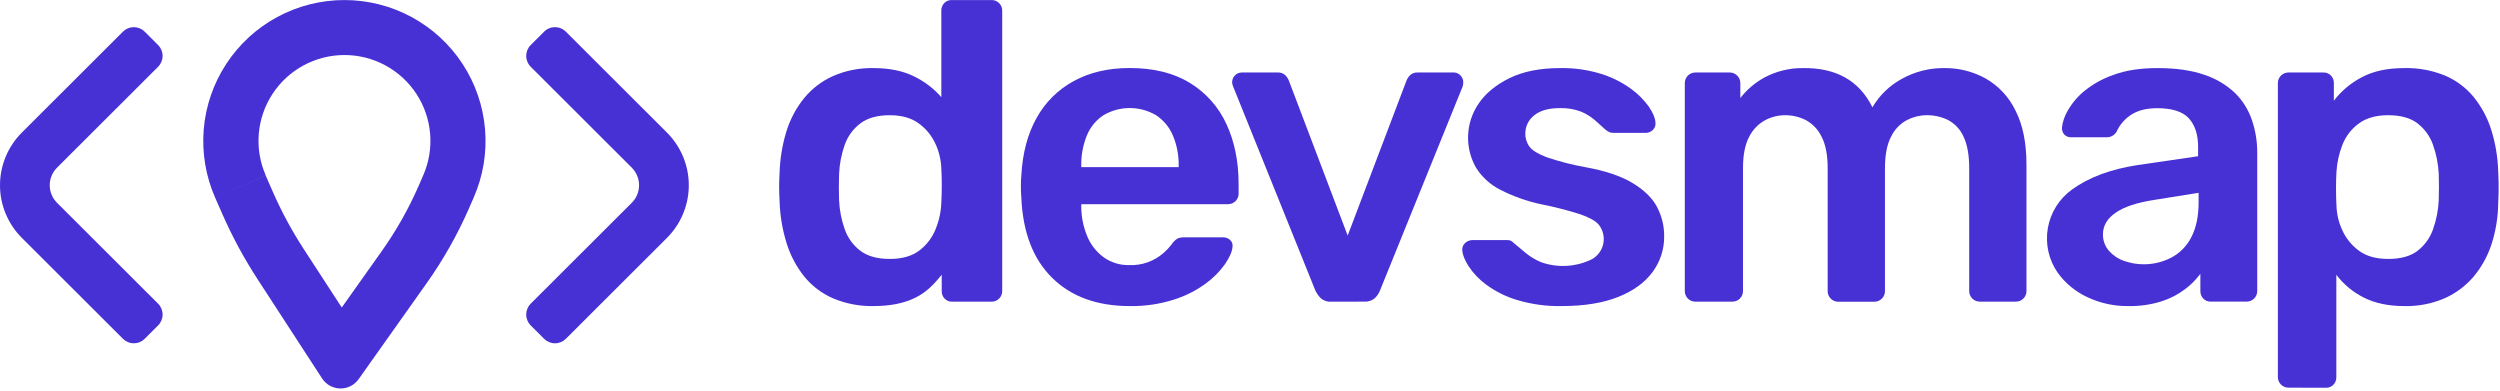 <svg width="1107" height="173" viewBox="0 0 1107 173" fill="none" xmlns="http://www.w3.org/2000/svg">
<path d="M386.77 135.529C380.644 135.653 374.56 134.492 368.91 132.119C363.939 129.967 359.557 126.655 356.13 122.459C352.628 118.078 349.979 113.078 348.32 107.719C346.435 101.677 345.385 95.406 345.2 89.079C345.073 86.739 345.007 84.626 345 82.739C345 80.859 345.07 78.739 345.2 76.399C345.397 70.244 346.406 64.141 348.2 58.249C349.838 52.885 352.489 47.885 356.01 43.519C359.476 39.274 363.887 35.897 368.89 33.659C374.522 31.219 380.614 30.022 386.75 30.149C393.77 30.149 399.72 31.353 404.6 33.759C409.257 35.988 413.415 39.138 416.82 43.019V4.699C416.791 3.472 417.247 2.282 418.09 1.389C418.527 0.93 419.057 0.569 419.646 0.333C420.234 0.097 420.867 -0.01 421.5 0.019H439.09C439.708 0.009 440.321 0.126 440.892 0.361C441.463 0.597 441.979 0.947 442.41 1.389C442.852 1.818 443.202 2.333 443.438 2.902C443.673 3.472 443.79 4.083 443.78 4.699V128.899C443.78 129.515 443.659 130.124 443.423 130.693C443.187 131.261 442.841 131.777 442.406 132.212C441.97 132.647 441.453 132.991 440.884 133.226C440.315 133.46 439.705 133.581 439.09 133.579H421.68C421.045 133.609 420.411 133.502 419.821 133.266C419.231 133.029 418.699 132.669 418.26 132.209C417.417 131.316 416.961 130.127 416.99 128.899V121.679C413.605 125.842 410.384 129.249 405.6 131.679C400.593 134.246 394.317 135.529 386.77 135.529ZM393.99 114.649C399.45 114.649 403.807 113.413 407.06 110.939C410.286 108.505 412.783 105.233 414.28 101.479C415.828 97.727 416.688 93.726 416.82 89.669C416.95 87.329 417.02 84.819 417.02 82.159C417.02 79.499 416.95 76.979 416.82 74.639C416.693 70.751 415.763 66.931 414.09 63.419C412.422 59.87 409.866 56.811 406.67 54.539C403.423 52.193 399.197 51.019 393.99 51.019C388.517 51.019 384.183 52.223 380.99 54.629C377.802 57.035 375.392 60.325 374.06 64.089C372.582 68.25 371.736 72.608 371.55 77.019C371.41 80.933 371.41 84.836 371.55 88.729C371.745 93.125 372.597 97.466 374.08 101.609C375.409 105.378 377.819 108.672 381.01 111.079C384.203 113.466 388.53 114.656 393.99 114.649Z" fill="#4831D4"/>
<path d="M500.26 135.529C485.82 135.529 474.37 131.366 465.91 123.039C457.45 114.713 452.897 102.873 452.25 87.519C452.12 86.219 452.05 84.519 452.05 82.519C452.033 80.924 452.099 79.328 452.25 77.739C452.77 67.846 455.013 59.356 458.98 52.269C462.79 45.337 468.515 39.647 475.47 35.879C482.503 32.039 490.767 30.119 500.26 30.119C510.8 30.119 519.647 32.299 526.8 36.659C533.89 40.953 539.532 47.271 543 54.799C546.64 62.553 548.46 71.499 548.46 81.639V85.739C548.471 86.356 548.355 86.967 548.119 87.537C547.884 88.106 547.533 88.621 547.09 89.049C546.63 89.506 546.082 89.864 545.478 90.1C544.874 90.335 544.228 90.444 543.58 90.419H478.79V92.019C478.873 96.343 479.765 100.614 481.42 104.609C482.936 108.303 485.437 111.51 488.65 113.879C491.969 116.262 495.976 117.495 500.06 117.389C505.662 117.606 511.131 115.645 515.32 111.919C516.54 110.858 517.652 109.679 518.64 108.399C519.367 107.262 520.333 106.296 521.47 105.569C522.501 105.197 523.595 105.034 524.69 105.089H541.47C542.655 105.046 543.81 105.466 544.69 106.259C545.1 106.619 545.414 107.075 545.602 107.587C545.791 108.099 545.849 108.65 545.77 109.189C545.64 111.269 544.56 113.799 542.55 116.799C540.152 120.18 537.216 123.146 533.86 125.579C529.564 128.71 524.784 131.115 519.71 132.699C513.422 134.685 506.854 135.641 500.26 135.529ZM478.79 74.019H521.92V73.429C522.013 68.844 521.148 64.29 519.38 60.059C517.847 56.397 515.27 53.267 511.97 51.059C508.428 48.951 504.382 47.839 500.26 47.839C496.138 47.839 492.092 48.951 488.55 51.059C485.255 53.249 482.702 56.387 481.23 60.059C479.525 64.306 478.695 68.854 478.79 73.429V74.019Z" fill="#4831D4"/>
<path d="M589.49 133.579C588.667 133.649 587.837 133.556 587.05 133.306C586.262 133.055 585.532 132.652 584.9 132.119C583.907 131.119 583.083 129.964 582.46 128.699L545.97 38.149C545.726 37.594 545.593 36.996 545.58 36.389C545.588 35.254 546.042 34.167 546.845 33.364C547.648 32.562 548.735 32.107 549.87 32.099H565.68C566.322 32.049 566.967 32.137 567.572 32.356C568.177 32.575 568.729 32.92 569.19 33.369C569.874 34.065 570.406 34.896 570.75 35.809L596.75 104.309L622.75 35.809C623.094 34.896 623.626 34.065 624.31 33.369C624.773 32.919 625.326 32.574 625.933 32.355C626.54 32.136 627.187 32.049 627.83 32.099H643.83C644.363 32.107 644.89 32.223 645.376 32.442C645.863 32.66 646.3 32.976 646.66 33.369C647.063 33.758 647.383 34.224 647.602 34.739C647.82 35.255 647.932 35.809 647.93 36.369C647.921 36.961 647.854 37.55 647.73 38.129L611.04 128.679C610.521 129.978 609.722 131.145 608.7 132.099C607.383 133.165 605.709 133.687 604.02 133.559L589.49 133.579Z" fill="#4831D4"/>
<path d="M691.62 135.529C684.851 135.676 678.102 134.754 671.62 132.799C666.744 131.328 662.155 129.035 658.05 126.019C654.986 123.765 652.343 120.989 650.24 117.819C648.55 115.089 647.64 112.819 647.51 110.989C647.417 110.36 647.484 109.717 647.706 109.121C647.929 108.525 648.298 107.994 648.78 107.579C649.658 106.77 650.806 106.317 652 106.309H667.42C667.88 106.304 668.339 106.368 668.78 106.499C669.364 106.764 669.888 107.145 670.32 107.619C672.01 109.059 673.8 110.549 675.69 112.109C677.728 113.762 679.995 115.109 682.42 116.109C686.077 117.401 689.956 117.947 693.828 117.713C697.7 117.48 701.485 116.472 704.96 114.749C706.249 114.016 707.364 113.012 708.227 111.806C709.09 110.6 709.681 109.222 709.96 107.765C710.238 106.309 710.197 104.809 709.84 103.37C709.483 101.931 708.818 100.586 707.89 99.429C706.39 97.743 703.627 96.213 699.6 94.839C693.96 93.055 688.225 91.589 682.42 90.449C676.131 89.107 670.046 86.946 664.32 84.019C659.923 81.802 656.213 78.427 653.59 74.259C651.105 69.926 649.886 64.982 650.07 59.99C650.253 54.998 651.833 50.158 654.63 46.019C657.69 41.432 662.253 37.639 668.32 34.639C674.387 31.639 681.9 30.142 690.86 30.149C697.075 30.031 703.269 30.919 709.2 32.779C713.854 34.254 718.242 36.462 722.2 39.319C725.239 41.513 727.906 44.181 730.1 47.219C731.92 49.886 732.897 52.196 733.03 54.149C733.124 54.771 733.067 55.407 732.863 56.002C732.659 56.597 732.315 57.135 731.86 57.569C731.025 58.382 729.906 58.838 728.74 58.839H714.25C713.643 58.85 713.042 58.713 712.5 58.439C711.947 58.16 711.425 57.825 710.94 57.439C709.5 56.106 707.937 54.706 706.25 53.239C704.415 51.658 702.343 50.376 700.11 49.439C697.089 48.292 693.869 47.762 690.64 47.879C685.687 47.879 681.913 48.953 679.32 51.099C678.087 52.055 677.093 53.284 676.416 54.69C675.739 56.096 675.398 57.639 675.42 59.199C675.37 61.299 676.04 63.353 677.32 65.019C678.56 66.653 681.067 68.183 684.84 69.609C690.429 71.503 696.152 72.977 701.96 74.019C710.673 75.579 717.6 77.889 722.74 80.949C727.88 84.009 731.523 87.532 733.67 91.519C735.839 95.57 736.947 100.104 736.89 104.699C736.942 110.39 735.126 115.94 731.72 120.499C728.273 125.166 723.2 128.833 716.5 131.499C709.8 134.166 701.507 135.509 691.62 135.529Z" fill="#4831D4"/>
<path d="M750.71 133.579C750.095 133.582 749.485 133.463 748.916 133.228C748.347 132.994 747.83 132.65 747.395 132.214C746.96 131.779 746.615 131.262 746.381 130.693C746.147 130.124 746.027 129.515 746.03 128.899V36.779C746.027 36.164 746.147 35.554 746.381 34.985C746.615 34.416 746.96 33.899 747.395 33.464C747.83 33.029 748.347 32.684 748.916 32.45C749.485 32.216 750.095 32.097 750.71 32.099H765.93C766.545 32.098 767.155 32.218 767.724 32.453C768.293 32.687 768.81 33.032 769.246 33.466C769.681 33.901 770.027 34.417 770.263 34.986C770.499 35.554 770.62 36.164 770.62 36.779V43.419C773.582 39.578 777.333 36.417 781.62 34.149C786.709 31.494 792.37 30.121 798.11 30.149C812.943 29.889 823.277 35.679 829.11 47.519C832.208 42.211 836.705 37.856 842.11 34.929C847.861 31.718 854.353 30.07 860.94 30.149C867.39 30.068 873.749 31.682 879.38 34.829C885.085 38.124 889.656 43.072 892.49 49.019C895.71 55.306 897.32 63.263 897.32 72.889V128.889C897.323 129.505 897.203 130.114 896.969 130.683C896.735 131.252 896.39 131.769 895.955 132.204C895.52 132.64 895.003 132.984 894.434 133.218C893.865 133.453 893.255 133.572 892.64 133.569H876.64C875.399 133.569 874.208 133.076 873.331 132.199C872.453 131.321 871.96 130.13 871.96 128.889V74.449C871.96 68.589 871.113 63.923 869.42 60.449C868.023 57.319 865.619 54.745 862.59 53.139C859.596 51.683 856.299 50.957 852.97 51.019C849.981 51.051 847.041 51.788 844.39 53.169C841.341 54.802 838.889 57.362 837.39 60.479C835.57 63.933 834.66 68.599 834.66 74.479V128.929C834.66 129.545 834.539 130.154 834.303 130.723C834.067 131.291 833.721 131.807 833.286 132.242C832.85 132.677 832.333 133.021 831.764 133.256C831.195 133.49 830.585 133.611 829.97 133.609H813.97C813.355 133.612 812.745 133.493 812.176 133.258C811.607 133.024 811.09 132.68 810.655 132.244C810.22 131.809 809.875 131.292 809.641 130.723C809.407 130.154 809.287 129.545 809.29 128.929V74.449C809.29 68.589 808.377 63.923 806.55 60.449C805.049 57.333 802.598 54.774 799.55 53.139C796.684 51.713 793.521 50.986 790.32 51.019C787.251 51.039 784.234 51.808 781.53 53.259C778.509 54.934 776.069 57.487 774.53 60.579C772.71 63.969 771.8 68.579 771.8 74.439V128.889C771.8 129.505 771.679 130.114 771.443 130.683C771.207 131.251 770.861 131.767 770.426 132.202C769.99 132.637 769.473 132.981 768.904 133.216C768.335 133.45 767.725 133.571 767.11 133.569L750.71 133.579Z" fill="#4831D4"/>
<path d="M942.51 135.529C936.17 135.626 929.894 134.257 924.17 131.529C918.996 129.115 914.522 125.422 911.17 120.799C907.166 115.051 905.587 107.958 906.774 101.054C907.96 94.15 911.817 87.991 917.51 83.909C924.93 78.522 934.623 74.912 946.59 73.079L973.32 69.179V65.079C973.32 59.619 971.953 55.392 969.22 52.399C966.487 49.406 961.82 47.909 955.22 47.909C950.553 47.909 946.747 48.852 943.8 50.739C940.933 52.55 938.66 55.161 937.26 58.249C936.813 59.041 936.159 59.695 935.368 60.143C934.577 60.59 933.679 60.814 932.77 60.789H917.32C916.731 60.835 916.139 60.755 915.583 60.553C915.028 60.351 914.522 60.033 914.1 59.619C913.349 58.755 912.962 57.633 913.02 56.489C913.355 53.795 914.254 51.202 915.66 48.879C917.572 45.552 920.084 42.609 923.07 40.199C926.955 37.086 931.355 34.676 936.07 33.079C941.403 31.119 947.843 30.142 955.39 30.149C963.59 30.149 970.52 31.149 976.18 33.149C981.243 34.814 985.874 37.58 989.74 41.249C993.096 44.595 995.632 48.671 997.15 53.159C998.735 57.807 999.529 62.688 999.5 67.599V128.879C999.5 129.495 999.379 130.104 999.143 130.672C998.907 131.241 998.561 131.757 998.126 132.192C997.69 132.627 997.173 132.971 996.604 133.206C996.035 133.44 995.426 133.561 994.81 133.559H979C978.367 133.589 977.734 133.482 977.146 133.245C976.558 133.009 976.027 132.649 975.59 132.189C974.747 131.296 974.291 130.107 974.32 128.879V121.259C972.384 123.853 970.083 126.153 967.49 128.089C964.341 130.46 960.81 132.276 957.05 133.459C952.346 134.923 947.436 135.622 942.51 135.529ZM949.15 117.019C953.465 117.059 957.722 116.028 961.54 114.019C965.326 111.998 968.393 108.854 970.32 105.019C972.467 100.919 973.54 95.746 973.54 89.499V85.379L954.02 88.499C946.347 89.672 940.623 91.559 936.85 94.159C933.077 96.759 931.19 99.946 931.19 103.719C931.126 106.403 932.068 109.014 933.83 111.039C935.644 113.097 937.964 114.644 940.56 115.529C943.316 116.516 946.222 117.02 949.15 117.019Z" fill="#4831D4"/>
<path d="M1013.32 171.659C1012.08 171.659 1010.89 171.166 1010.01 170.288C1009.13 169.411 1008.64 168.22 1008.64 166.979V36.779C1008.64 35.538 1009.13 34.348 1010.01 33.47C1010.89 32.592 1012.08 32.099 1013.32 32.099H1028.74C1029.37 32.071 1030.01 32.178 1030.6 32.415C1031.19 32.651 1031.72 33.01 1032.16 33.469C1033 34.365 1033.45 35.553 1033.43 36.779V44.589C1036.72 40.284 1040.92 36.754 1045.72 34.249C1050.79 31.509 1057.1 30.142 1064.65 30.149C1070.82 29.997 1076.94 31.128 1082.65 33.469C1087.57 35.568 1091.91 38.811 1095.32 42.929C1098.81 47.241 1101.46 52.174 1103.12 57.469C1105 63.48 1106.04 69.723 1106.21 76.019C1106.34 78.233 1106.4 80.509 1106.4 82.849C1106.4 85.189 1106.34 87.522 1106.21 89.849C1106.15 95.983 1105.18 102.074 1103.32 107.919C1101.64 113.194 1098.95 118.096 1095.42 122.359C1091.93 126.491 1087.56 129.792 1082.63 132.019C1076.96 134.485 1070.81 135.682 1064.63 135.529C1057.6 135.529 1051.6 134.263 1046.63 131.729C1041.88 129.353 1037.74 125.914 1034.53 121.679V167.019C1034.55 168.246 1034.1 169.433 1033.26 170.329C1032.82 170.788 1032.29 171.148 1031.7 171.384C1031.11 171.62 1030.47 171.728 1029.84 171.699L1013.32 171.659ZM1057.43 114.659C1063.02 114.659 1067.38 113.456 1070.5 111.049C1073.64 108.619 1076.02 105.33 1077.33 101.579C1078.81 97.436 1079.67 93.095 1079.87 88.699C1080 84.799 1080 80.896 1079.87 76.989C1079.66 72.59 1078.8 68.246 1077.32 64.099C1076 60.353 1073.63 57.068 1070.49 54.639C1067.37 52.226 1063.01 51.019 1057.42 51.019C1052.09 51.019 1047.75 52.256 1044.42 54.729C1041.16 57.126 1038.65 60.409 1037.2 64.189C1035.72 67.974 1034.84 71.965 1034.59 76.019C1034.45 78.359 1034.39 80.829 1034.39 83.429C1034.39 86.029 1034.45 88.579 1034.59 91.049C1034.71 94.938 1035.64 98.759 1037.32 102.269C1038.99 105.816 1041.54 108.874 1044.73 111.149C1047.98 113.483 1052.21 114.649 1057.42 114.649L1057.43 114.659Z" fill="#4831D4"/>
<path fill-rule="evenodd" clip-rule="evenodd" d="M185.238 82.613L187.391 77.659C189.931 71.872 190.988 65.544 190.465 59.247C189.942 52.95 187.856 46.882 184.396 41.593C180.935 36.303 176.21 31.958 170.646 28.951C165.082 25.944 158.856 24.369 152.53 24.369C146.204 24.369 139.977 25.944 134.414 28.951C128.85 31.958 124.124 36.303 120.664 41.593C117.203 46.882 115.118 52.95 114.595 59.247C114.072 65.544 115.128 71.872 117.669 77.659L95.258 87.508C91.088 78.007 89.355 67.618 90.214 57.279C91.074 46.941 94.5 36.979 100.181 28.295C105.863 19.611 113.622 12.478 122.757 7.542C131.891 2.605 142.114 0.019 152.5 0.019C162.886 0.019 173.109 2.605 182.243 7.542C191.378 12.478 199.137 19.611 204.819 28.295C210.5 36.979 213.926 46.941 214.786 57.279C215.645 67.618 213.912 78.007 209.742 87.508L207.579 92.463C202.497 104.037 196.252 115.067 188.938 125.381L158.79 167.9C157.868 169.201 156.641 170.256 155.216 170.973C153.792 171.691 152.213 172.05 150.618 172.017C149.022 171.985 147.459 171.563 146.065 170.788C144.671 170.014 143.488 168.91 142.619 167.573L114.038 123.617C108.065 114.433 102.849 104.78 98.442 94.752L95.258 87.508L117.639 77.698L120.823 84.972C124.693 93.782 129.275 102.262 134.524 110.329L151.329 136.162L169.008 111.241C175.372 102.27 180.81 92.679 185.238 82.613Z" fill="#4831D4"/>
<path fill-rule="evenodd" clip-rule="evenodd" d="M279.75 89.792C280.773 88.772 281.584 87.56 282.138 86.226C282.692 84.892 282.977 83.462 282.977 82.018C282.977 80.575 282.692 79.145 282.138 77.811C281.584 76.477 280.773 75.265 279.75 74.245L234.997 29.571C233.718 28.293 233 26.561 233 24.755C233 22.949 233.718 21.216 234.997 19.939L240.943 14.014C241.572 13.382 242.321 12.88 243.146 12.538C243.97 12.195 244.854 12.019 245.747 12.019C246.64 12.019 247.524 12.195 248.349 12.538C249.174 12.88 249.922 13.382 250.552 14.014L295.325 58.707C298.392 61.769 300.825 65.404 302.485 69.405C304.146 73.405 305 77.693 305 82.023C305 86.354 304.146 90.641 302.485 94.642C300.825 98.643 298.392 102.278 295.325 105.34L250.552 150.033C249.277 151.305 247.549 152.019 245.747 152.019C243.945 152.019 242.217 151.305 240.943 150.033L234.997 144.098C233.718 142.82 233 141.088 233 139.282C233 137.476 233.718 135.744 234.997 134.466L279.75 89.792Z" fill="#4831D4"/>
<path fill-rule="evenodd" clip-rule="evenodd" d="M25.25 74.246C24.227 75.267 23.416 76.479 22.862 77.813C22.308 79.147 22.023 80.576 22.023 82.02C22.023 83.464 22.308 84.894 22.862 86.227C23.416 87.561 24.227 88.773 25.25 89.794L70.003 134.468C71.282 135.745 72 137.478 72 139.284C72 141.09 71.282 142.822 70.003 144.1L64.057 150.025C63.428 150.657 62.679 151.159 61.854 151.501C61.03 151.843 60.146 152.019 59.253 152.019C58.36 152.019 57.476 151.843 56.651 151.501C55.827 151.159 55.078 150.657 54.448 150.025L9.675 105.331C6.608 102.269 4.175 98.634 2.515 94.634C0.854 90.633 -9.17628e-06 86.345 -8.79772e-06 82.015C-8.41916e-06 77.685 0.854 73.397 2.515 69.397C4.175 65.396 6.608 61.761 9.675 58.699L54.448 14.005C55.723 12.734 57.451 12.019 59.253 12.019C61.055 12.019 62.783 12.734 64.057 14.005L70.003 19.94C71.282 21.218 72 22.95 72 24.756C72 26.563 71.282 28.295 70.003 29.573L25.25 74.246Z" fill="#4831D4"/>
</svg>
